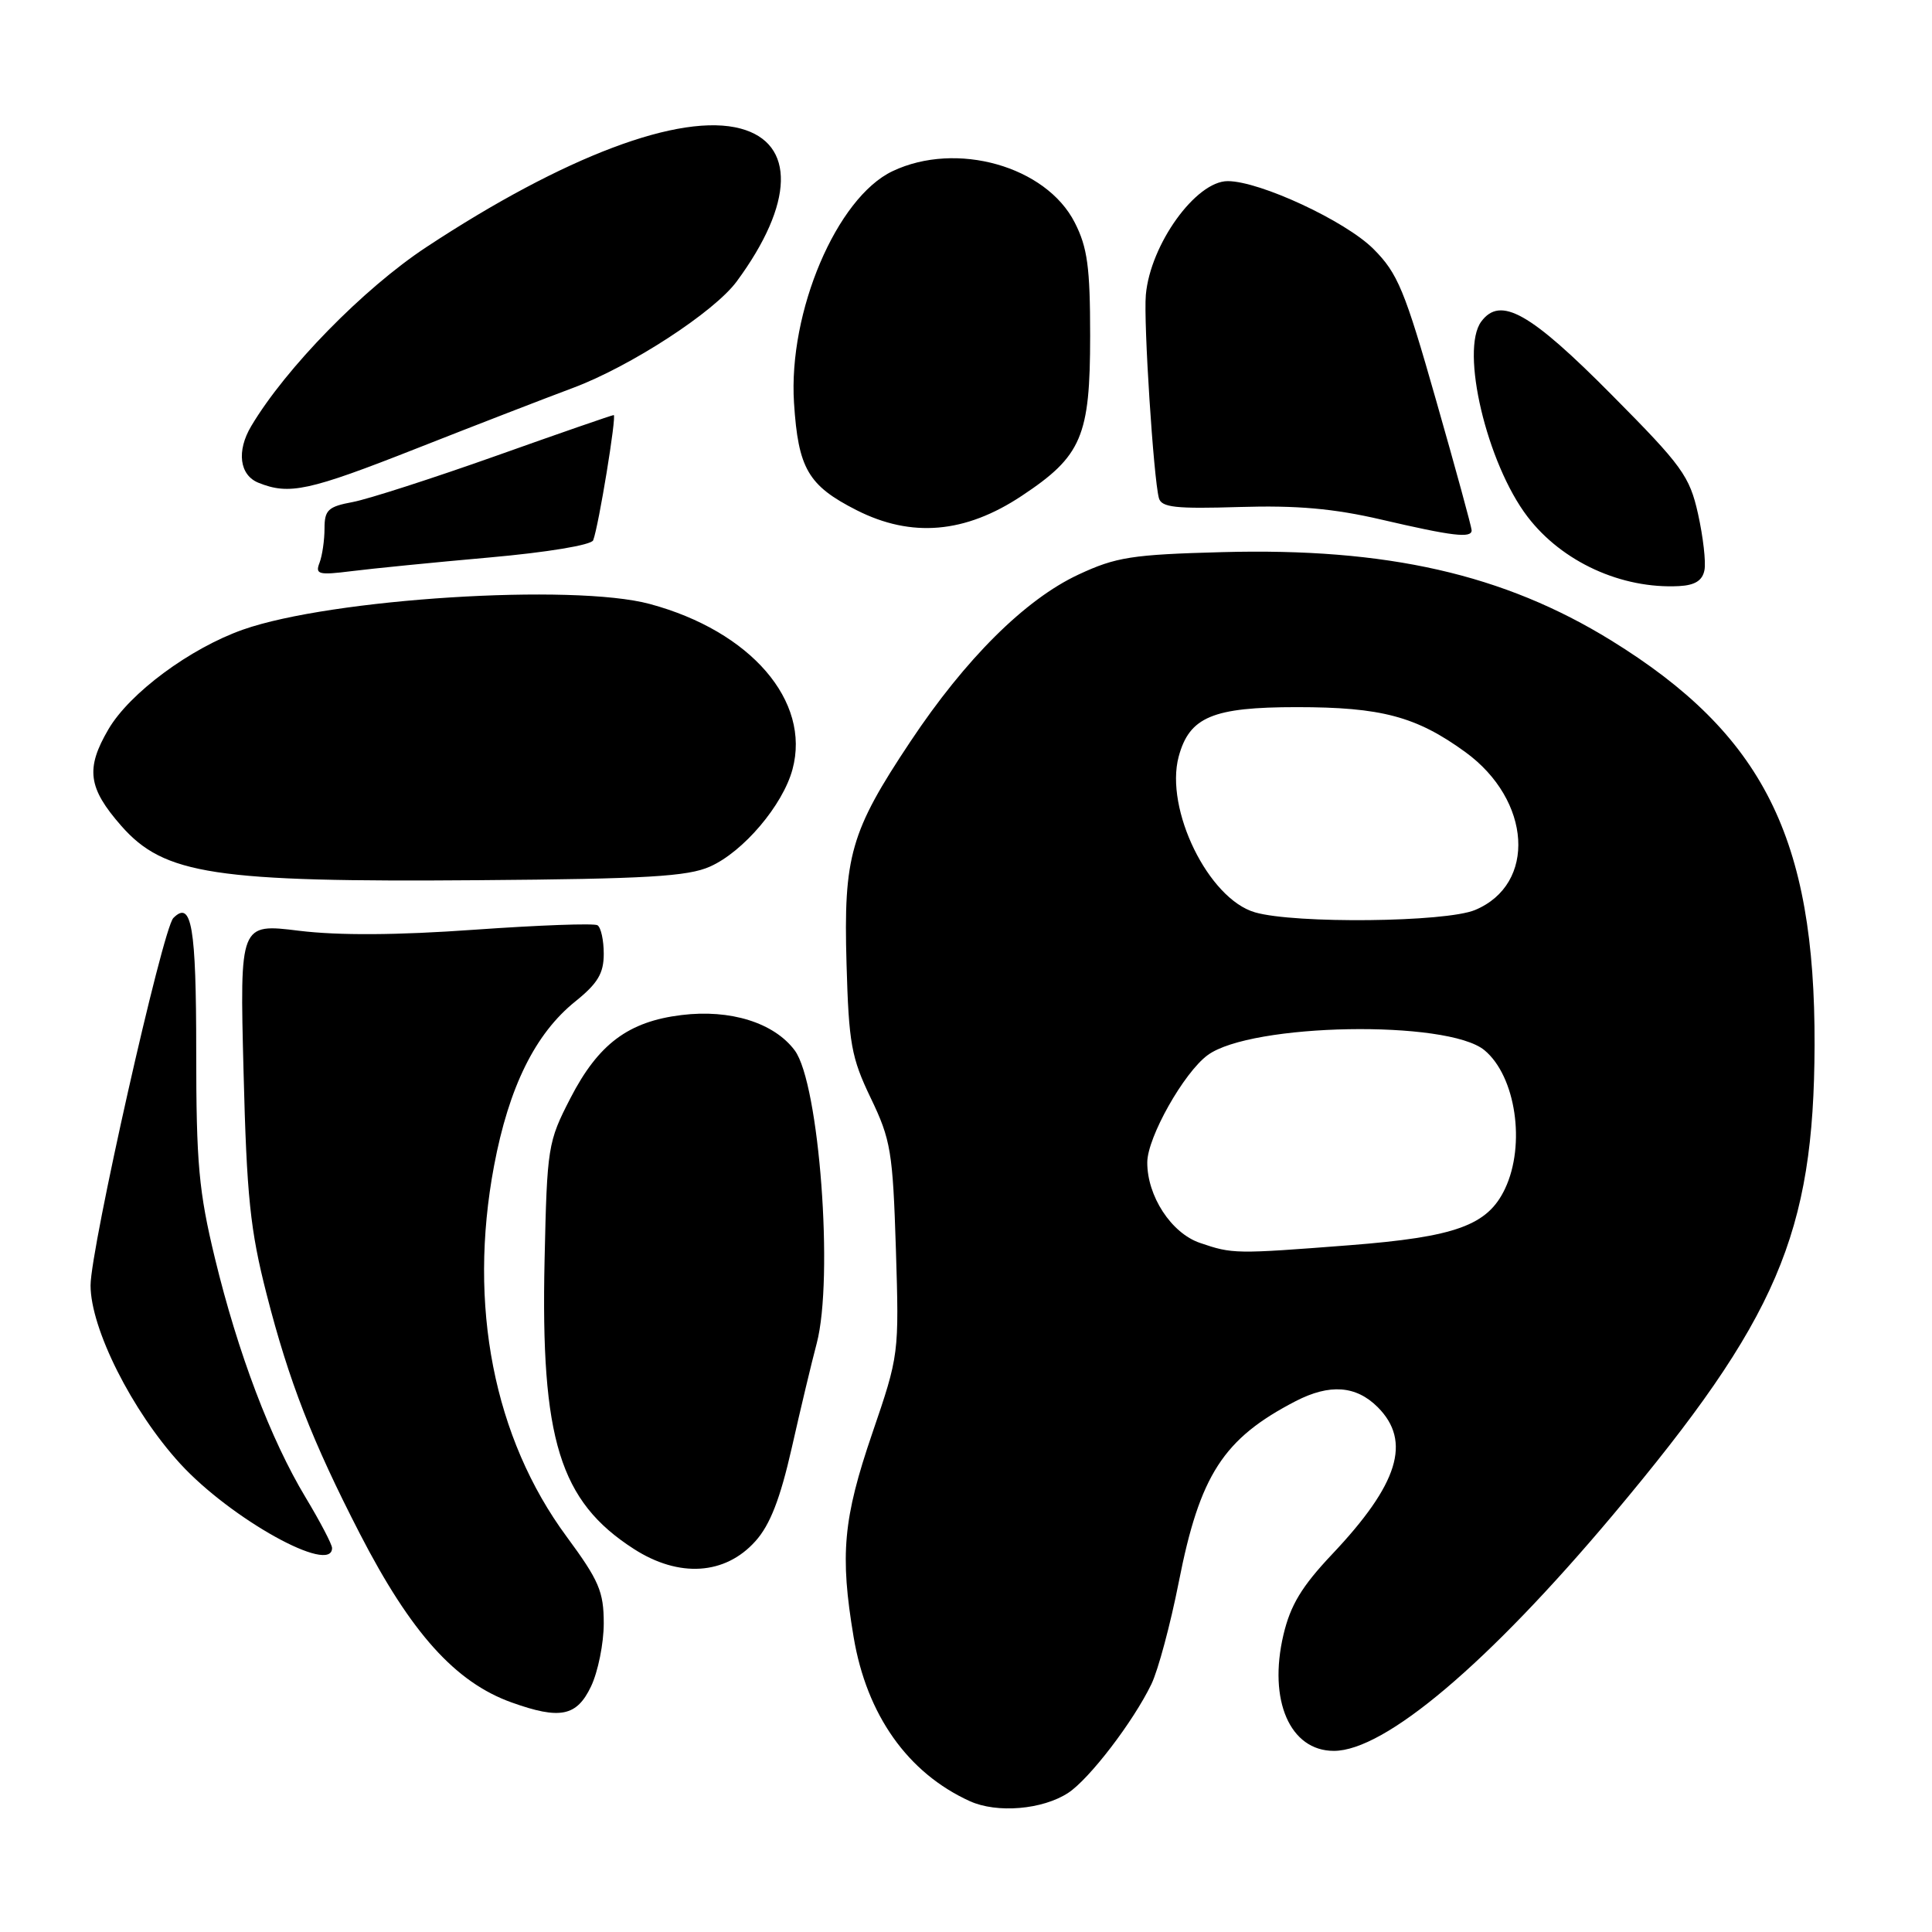 <?xml version="1.0" encoding="UTF-8" standalone="no"?>
<!DOCTYPE svg PUBLIC "-//W3C//DTD SVG 1.1//EN" "http://www.w3.org/Graphics/SVG/1.1/DTD/svg11.dtd" >
<svg xmlns="http://www.w3.org/2000/svg" xmlns:xlink="http://www.w3.org/1999/xlink" version="1.1" viewBox="0 0 256 256">
 <g >
 <path fill="currentColor"
d=" M 141.55 237.56 C 144.36 235.71 150.16 228.14 152.57 223.15 C 153.46 221.30 155.09 215.23 156.19 209.65 C 158.98 195.44 162.09 190.62 171.70 185.65 C 176.19 183.34 179.68 183.59 182.55 186.45 C 187.07 190.98 185.31 196.65 176.49 205.97 C 172.48 210.22 170.99 212.69 170.06 216.63 C 168.02 225.31 170.93 232.00 176.74 232.00 C 183.50 232.00 197.17 220.44 213.75 200.70 C 235.52 174.76 240.36 163.47 240.44 138.50 C 240.53 111.04 233.62 97.29 213.50 84.87 C 199.25 76.08 183.79 72.57 161.96 73.16 C 149.98 73.48 147.88 73.81 142.89 76.14 C 135.83 79.44 127.93 87.29 120.62 98.28 C 112.69 110.19 111.76 113.43 112.17 127.72 C 112.47 138.27 112.80 140.13 115.38 145.50 C 118.04 151.03 118.30 152.60 118.71 165.50 C 119.14 179.45 119.13 179.54 115.57 189.95 C 111.72 201.22 111.28 206.03 113.11 216.92 C 114.84 227.24 120.29 234.93 128.50 238.66 C 132.10 240.30 138.15 239.79 141.55 237.56 Z  M 78.31 223.47 C 79.24 221.52 80.00 217.76 80.00 215.10 C 80.00 210.89 79.37 209.43 75.08 203.61 C 65.43 190.53 61.99 172.97 65.46 154.50 C 67.43 144.03 70.92 136.96 76.24 132.69 C 79.21 130.30 80.00 128.97 80.00 126.39 C 80.00 124.59 79.63 122.89 79.17 122.60 C 78.71 122.32 71.39 122.59 62.90 123.19 C 52.56 123.93 44.88 123.97 39.62 123.33 C 31.77 122.36 31.77 122.36 32.27 141.93 C 32.69 158.59 33.15 162.98 35.33 171.50 C 38.28 183.03 41.37 190.96 47.68 203.22 C 54.46 216.38 60.35 222.93 67.81 225.59 C 74.21 227.88 76.42 227.43 78.31 223.47 Z  M 100.11 204.20 C 102.04 202.05 103.38 198.60 104.91 191.86 C 106.07 186.71 107.56 180.47 108.22 178.00 C 110.49 169.37 108.56 143.57 105.31 139.19 C 102.58 135.52 96.77 133.70 90.30 134.50 C 83.26 135.36 79.29 138.33 75.59 145.50 C 72.59 151.32 72.49 151.96 72.16 166.94 C 71.63 190.73 74.16 198.93 84.00 205.25 C 89.97 209.09 96.10 208.70 100.11 204.20 Z  M 44.00 205.12 C 44.00 204.64 42.42 201.62 40.50 198.43 C 35.86 190.73 31.52 179.28 28.48 166.73 C 26.34 157.88 26.00 154.18 26.00 139.31 C 26.00 122.78 25.39 119.21 22.97 121.64 C 21.55 123.05 12.00 165.47 12.00 170.32 C 12.00 176.05 17.50 186.98 23.88 193.95 C 30.58 201.26 44.00 208.71 44.00 205.12 Z  M 94.07 114.83 C 98.48 112.88 103.73 106.70 105.01 101.94 C 107.46 92.89 99.47 83.63 86.10 80.03 C 75.94 77.29 43.85 79.32 32.19 83.43 C 25.18 85.91 17.19 91.82 14.37 96.63 C 11.32 101.84 11.66 104.40 16.06 109.42 C 21.75 115.90 28.39 116.91 63.50 116.63 C 85.65 116.46 91.14 116.14 94.07 114.83 Z  M 225.85 75.54 C 226.06 74.47 225.67 71.12 225.00 68.10 C 223.88 63.08 222.90 61.73 213.63 52.39 C 202.75 41.40 198.82 39.19 196.28 42.60 C 193.46 46.39 197.01 61.40 202.40 68.46 C 206.97 74.45 214.86 78.06 222.49 77.66 C 224.60 77.55 225.59 76.92 225.85 75.54 Z  M 64.84 73.87 C 72.49 73.19 78.36 72.22 78.60 71.59 C 79.33 69.70 81.73 55.00 81.32 55.00 C 81.10 55.00 74.08 57.43 65.71 60.41 C 57.34 63.38 48.81 66.13 46.75 66.52 C 43.47 67.13 43.00 67.58 43.00 70.03 C 43.00 71.57 42.70 73.62 42.34 74.57 C 41.74 76.11 42.20 76.23 46.59 75.68 C 49.29 75.34 57.50 74.52 64.84 73.87 Z  M 195.00 70.27 C 195.00 69.87 192.89 62.14 190.30 53.08 C 186.13 38.43 185.21 36.21 181.98 32.98 C 178.28 29.28 166.93 24.00 162.68 24.00 C 158.46 24.00 152.42 32.39 151.83 39.07 C 151.51 42.65 152.85 63.39 153.56 66.00 C 153.90 67.24 155.78 67.44 164.24 67.18 C 171.84 66.95 176.71 67.38 183.00 68.84 C 192.46 71.04 195.00 71.35 195.00 70.27 Z  M 135.39 65.70 C 143.34 60.43 144.45 57.83 144.45 44.49 C 144.45 35.40 144.09 32.78 142.41 29.49 C 138.61 22.02 126.73 18.66 118.27 22.68 C 110.87 26.19 104.44 41.32 105.21 53.38 C 105.77 62.09 107.08 64.34 113.50 67.60 C 120.78 71.29 127.90 70.68 135.39 65.70 Z  M 55.18 59.43 C 62.97 56.36 72.30 52.75 75.92 51.40 C 83.53 48.56 94.63 41.35 97.62 37.29 C 105.23 26.96 105.43 19.00 98.15 17.04 C 90.17 14.89 74.77 20.70 56.50 32.74 C 48.18 38.22 37.87 48.76 33.29 56.46 C 31.32 59.76 31.73 62.96 34.25 63.97 C 38.33 65.61 40.89 65.06 55.18 59.43 Z  M 159.00 164.69 C 155.20 163.40 151.99 158.47 152.02 154.00 C 152.05 150.67 156.87 142.13 160.02 139.81 C 165.78 135.57 191.81 135.11 196.70 139.16 C 200.85 142.60 202.19 151.68 199.42 157.52 C 197.12 162.37 192.91 163.90 178.81 165.00 C 163.68 166.17 163.32 166.17 159.00 164.69 Z  M 166.29 120.89 C 160.13 119.11 154.32 107.23 156.18 100.26 C 157.60 94.99 160.69 93.70 171.83 93.70 C 183.03 93.70 187.66 94.93 194.16 99.65 C 202.94 106.03 203.63 117.17 195.45 120.58 C 191.57 122.21 171.56 122.42 166.29 120.89 Z "/>
</g>
</svg>